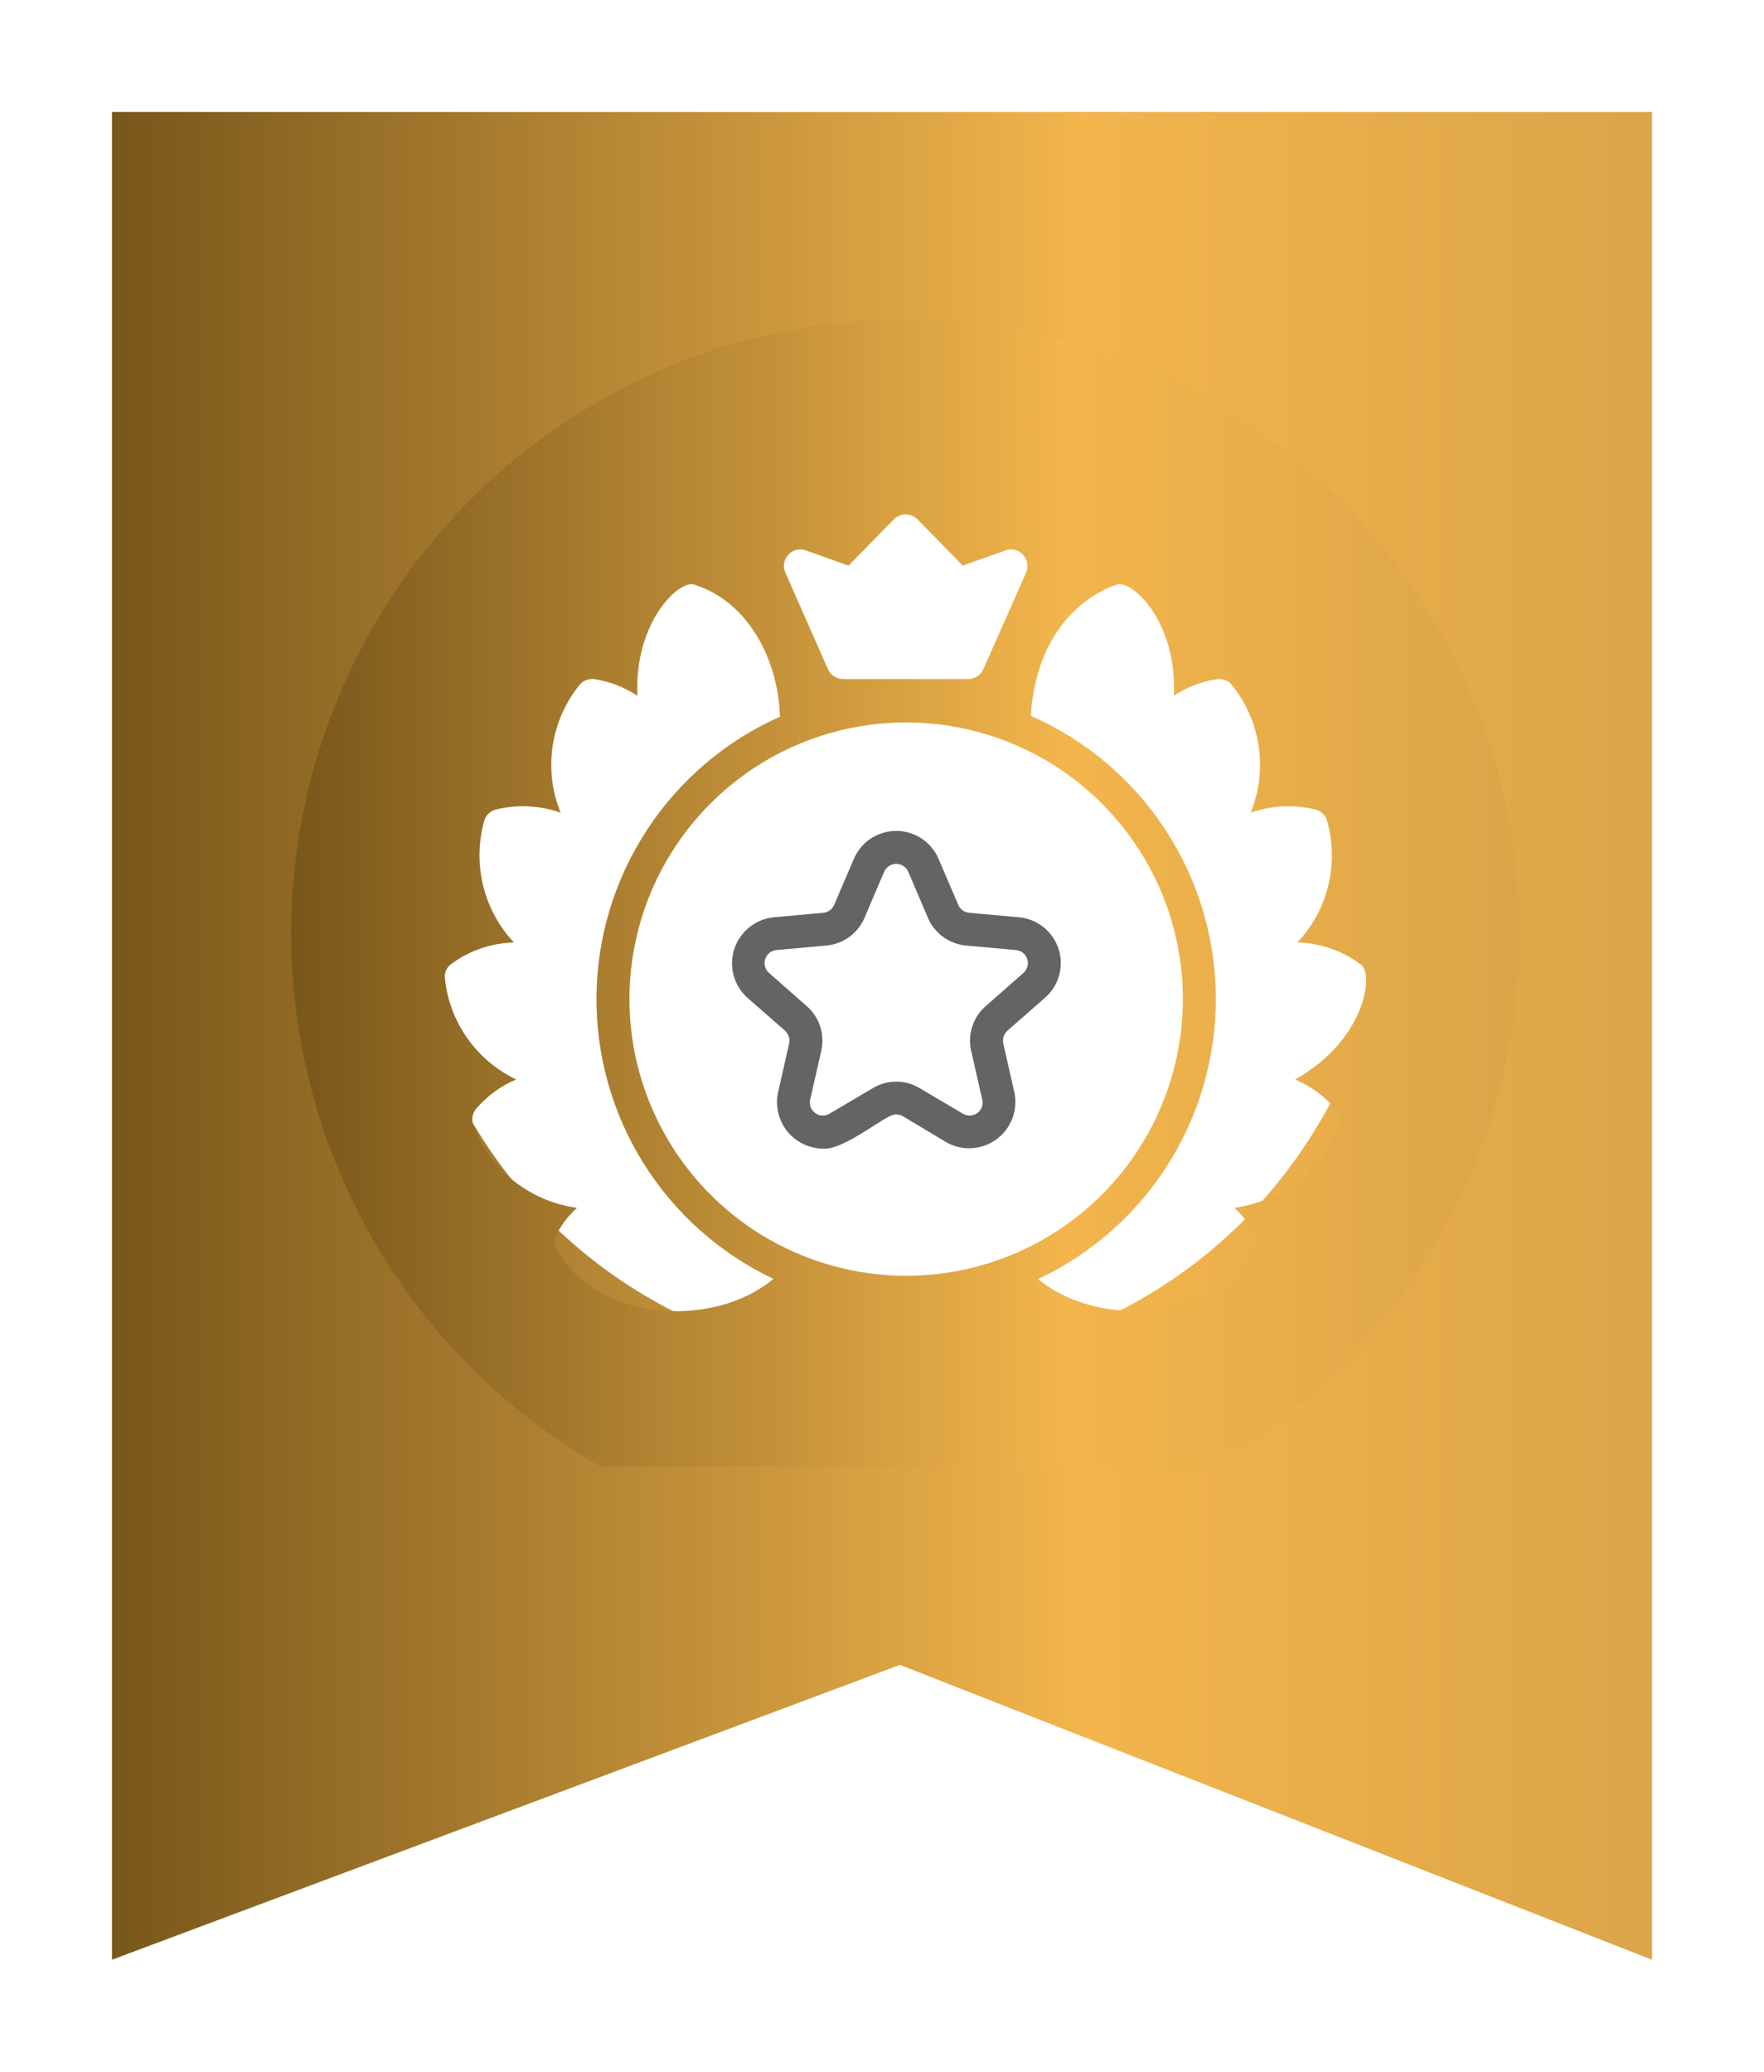 <svg width="63" height="74" viewBox="0 0 63 74" fill="none" xmlns="http://www.w3.org/2000/svg">
<g filter="url(#filter0_dii_2339_2060)">
<path d="M4 1H59V67L32.139 56.468L4 67V1Z" fill="#D9D9D9"/>
<path d="M4 1H59V67L32.139 56.468L4 67V1Z" fill="url(#paint0_linear_2339_2060)"/>
</g>
<g clip-path="url(#clip0_2339_2060)">
<g clip-path="url(#clip1_2339_2060)">
<circle cx="32" cy="31.194" r="17.55" fill="white"/>
<g filter="url(#filter1_d_2339_2060)">
<path d="M32.337 7.4C27.999 7.4 23.757 8.687 20.15 11.097C16.542 13.508 13.73 16.934 12.07 20.942C10.409 24.951 9.975 29.362 10.821 33.617C11.668 37.873 13.757 41.782 16.825 44.85C19.893 47.918 23.802 50.007 28.058 50.853C32.313 51.7 36.724 51.265 40.733 49.605C44.741 47.945 48.167 45.133 50.578 41.525C52.988 37.918 54.275 33.676 54.275 29.337C54.268 23.521 51.954 17.946 47.842 13.833C43.729 9.721 38.153 7.407 32.337 7.4ZM28.155 15.817C28.231 15.73 28.332 15.668 28.445 15.641C28.557 15.614 28.676 15.621 28.784 15.663L30.305 16.204L31.921 14.552C32.033 14.439 32.186 14.376 32.345 14.376C32.504 14.376 32.656 14.439 32.769 14.552L34.385 16.204L35.906 15.663C36.014 15.621 36.132 15.613 36.245 15.64C36.357 15.668 36.459 15.729 36.535 15.817C36.613 15.899 36.666 16.002 36.686 16.114C36.707 16.225 36.695 16.34 36.652 16.445L35.123 19.897C35.078 20.001 35.003 20.09 34.909 20.154C34.814 20.217 34.703 20.253 34.59 20.255H30.1C29.986 20.253 29.875 20.217 29.781 20.154C29.686 20.09 29.612 20.001 29.566 19.897L28.045 16.445C27.999 16.342 27.984 16.226 28.004 16.114C28.023 16.002 28.076 15.899 28.155 15.817ZM19.877 40.599C19.837 40.519 19.817 40.432 19.817 40.343C19.817 40.254 19.837 40.166 19.877 40.087C20.064 39.732 20.311 39.413 20.608 39.144C19.772 39.032 18.982 38.693 18.325 38.163C17.669 37.633 17.171 36.932 16.886 36.138C16.865 36.052 16.862 35.962 16.879 35.875C16.895 35.788 16.93 35.706 16.981 35.633C17.374 35.164 17.873 34.796 18.436 34.559C17.729 34.222 17.122 33.707 16.675 33.065C16.227 32.423 15.955 31.675 15.884 30.895C15.883 30.808 15.902 30.721 15.94 30.642C15.978 30.563 16.034 30.495 16.104 30.442C16.756 29.957 17.543 29.686 18.356 29.666C17.813 29.088 17.431 28.377 17.247 27.605C17.064 26.832 17.086 26.026 17.31 25.264C17.344 25.182 17.396 25.109 17.461 25.049C17.527 24.99 17.605 24.946 17.691 24.921C18.462 24.727 19.273 24.765 20.023 25.03C19.714 24.272 19.616 23.444 19.74 22.634C19.864 21.824 20.204 21.063 20.725 20.431C20.788 20.368 20.863 20.32 20.947 20.289C21.03 20.259 21.119 20.247 21.208 20.255C21.765 20.337 22.297 20.542 22.765 20.855C22.641 18.171 24.316 16.65 24.82 16.892C26.721 17.498 27.796 19.561 27.855 21.601C25.924 22.461 24.281 23.858 23.12 25.624C21.959 27.39 21.328 29.452 21.304 31.566C21.279 33.679 21.861 35.756 22.981 37.549C24.1 39.342 25.711 40.776 27.621 41.681C25.442 43.509 21.215 43.18 19.877 40.599ZM22.48 31.692C22.479 29.737 23.058 27.826 24.144 26.2C25.23 24.574 26.773 23.307 28.579 22.558C30.385 21.81 32.373 21.614 34.29 21.995C36.208 22.377 37.969 23.318 39.351 24.7C40.734 26.082 41.675 27.844 42.056 29.761C42.437 31.679 42.241 33.666 41.493 35.472C40.744 37.278 39.477 38.822 37.851 39.907C36.226 40.993 34.314 41.572 32.359 41.571C29.74 41.568 27.229 40.527 25.377 38.675C23.525 36.822 22.483 34.311 22.48 31.692ZM47.708 35.633C47.759 35.706 47.794 35.788 47.811 35.875C47.827 35.962 47.825 36.052 47.803 36.138C47.519 36.932 47.021 37.633 46.364 38.163C45.708 38.693 44.918 39.032 44.081 39.144C44.378 39.413 44.626 39.732 44.812 40.087C44.852 40.166 44.873 40.254 44.873 40.343C44.873 40.431 44.852 40.519 44.812 40.599C43.452 43.195 39.248 43.487 37.076 41.688C38.995 40.785 40.614 39.349 41.74 37.551C42.865 35.753 43.449 33.669 43.422 31.547C43.395 29.426 42.758 27.358 41.588 25.589C40.417 23.82 38.762 22.425 36.82 21.572C36.828 21.287 36.86 21.003 36.915 20.723C37.464 17.608 39.767 16.921 39.869 16.892C40.381 16.665 42.048 18.157 41.924 20.855C42.392 20.542 42.924 20.337 43.482 20.255C43.57 20.247 43.659 20.259 43.742 20.289C43.826 20.32 43.902 20.368 43.964 20.431C44.485 21.063 44.826 21.824 44.949 22.634C45.073 23.444 44.975 24.272 44.666 25.03C45.416 24.765 46.228 24.727 46.999 24.921C47.084 24.946 47.162 24.99 47.228 25.049C47.294 25.109 47.346 25.182 47.379 25.264C47.606 26.025 47.629 26.833 47.445 27.605C47.262 28.378 46.878 29.089 46.334 29.666C47.147 29.684 47.934 29.955 48.586 30.442C49.09 30.72 48.791 33.14 46.253 34.559C46.817 34.796 47.316 35.164 47.708 35.633Z" fill="url(#paint1_linear_2339_2060)"/>
<path d="M36.395 28.766L34.611 28.605C34.527 28.597 34.446 28.567 34.378 28.517C34.309 28.466 34.256 28.398 34.223 28.32L33.521 26.682C33.395 26.385 33.184 26.131 32.915 25.953C32.646 25.775 32.331 25.68 32.008 25.68C31.685 25.68 31.369 25.775 31.1 25.953C30.831 26.131 30.62 26.385 30.494 26.682L29.792 28.32C29.759 28.398 29.706 28.466 29.638 28.517C29.57 28.567 29.489 28.597 29.404 28.605L27.628 28.766C27.309 28.799 27.007 28.923 26.759 29.125C26.51 29.326 26.324 29.594 26.225 29.899C26.126 30.203 26.118 30.529 26.2 30.838C26.283 31.147 26.454 31.426 26.692 31.64L28.037 32.817C28.099 32.875 28.146 32.947 28.171 33.028C28.197 33.109 28.201 33.195 28.183 33.278L27.788 35.018C27.736 35.259 27.738 35.508 27.794 35.748C27.85 35.987 27.958 36.212 28.111 36.404C28.265 36.597 28.459 36.753 28.68 36.861C28.901 36.969 29.144 37.026 29.39 37.029C30.019 37.095 31.24 36.144 31.766 35.874C31.84 35.831 31.923 35.808 32.008 35.808C32.093 35.808 32.176 35.831 32.249 35.874L33.785 36.795C34.062 36.955 34.379 37.031 34.698 37.014C35.017 36.997 35.325 36.888 35.583 36.7C35.842 36.512 36.04 36.253 36.154 35.955C36.269 35.656 36.294 35.331 36.227 35.018L35.832 33.278C35.814 33.195 35.819 33.109 35.844 33.028C35.87 32.947 35.916 32.875 35.978 32.817L37.324 31.64C37.566 31.428 37.74 31.15 37.826 30.841C37.912 30.531 37.905 30.203 37.806 29.897C37.707 29.591 37.521 29.321 37.27 29.12C37.019 28.919 36.715 28.796 36.395 28.766ZM36.549 30.755L35.203 31.94C34.981 32.134 34.815 32.384 34.724 32.665C34.632 32.946 34.618 33.246 34.684 33.534L35.079 35.274C35.102 35.363 35.098 35.457 35.066 35.543C35.035 35.629 34.978 35.704 34.904 35.757C34.829 35.812 34.74 35.843 34.647 35.847C34.555 35.851 34.463 35.827 34.384 35.779L32.849 34.872C32.595 34.718 32.304 34.636 32.008 34.636C31.711 34.636 31.42 34.718 31.167 34.872L29.631 35.779C29.553 35.827 29.462 35.851 29.37 35.847C29.278 35.844 29.189 35.813 29.115 35.759C29.041 35.705 28.984 35.63 28.952 35.544C28.92 35.457 28.915 35.364 28.936 35.274L29.331 33.534C29.397 33.246 29.383 32.946 29.292 32.665C29.201 32.384 29.035 32.134 28.812 31.94L27.467 30.755C27.397 30.695 27.346 30.615 27.322 30.526C27.297 30.437 27.3 30.343 27.329 30.255C27.358 30.168 27.412 30.09 27.485 30.034C27.557 29.977 27.645 29.943 27.737 29.936L29.507 29.775C29.803 29.75 30.086 29.644 30.327 29.471C30.568 29.297 30.757 29.061 30.874 28.788L31.576 27.143C31.612 27.058 31.672 26.986 31.749 26.935C31.826 26.885 31.916 26.858 32.008 26.858C32.1 26.858 32.19 26.885 32.266 26.935C32.343 26.986 32.403 27.058 32.439 27.143L33.141 28.788C33.258 29.061 33.448 29.297 33.688 29.471C33.929 29.644 34.213 29.75 34.509 29.775L36.278 29.936C36.37 29.943 36.458 29.977 36.531 30.034C36.604 30.09 36.658 30.168 36.687 30.255C36.716 30.343 36.718 30.437 36.694 30.526C36.669 30.615 36.619 30.695 36.549 30.755Z" fill="#646464"/>
</g>
</g>
</g>
<defs>
<filter id="filter0_dii_2339_2060" x="0" y="-2" width="63" height="76" filterUnits="userSpaceOnUse" color-interpolation-filters="sRGB">
<feFlood flood-opacity="0" result="BackgroundImageFix"/>
<feColorMatrix in="SourceAlpha" type="matrix" values="0 0 0 0 0 0 0 0 0 0 0 0 0 0 0 0 0 0 127 0" result="hardAlpha"/>
<feOffset dy="3"/>
<feGaussianBlur stdDeviation="2"/>
<feComposite in2="hardAlpha" operator="out"/>
<feColorMatrix type="matrix" values="0 0 0 0 0 0 0 0 0 0 0 0 0 0 0 0 0 0 0.29 0"/>
<feBlend mode="normal" in2="BackgroundImageFix" result="effect1_dropShadow_2339_2060"/>
<feBlend mode="normal" in="SourceGraphic" in2="effect1_dropShadow_2339_2060" result="shape"/>
<feColorMatrix in="SourceAlpha" type="matrix" values="0 0 0 0 0 0 0 0 0 0 0 0 0 0 0 0 0 0 127 0" result="hardAlpha"/>
<feOffset dy="-3"/>
<feGaussianBlur stdDeviation="2"/>
<feComposite in2="hardAlpha" operator="arithmetic" k2="-1" k3="1"/>
<feColorMatrix type="matrix" values="0 0 0 0 0 0 0 0 0 0 0 0 0 0 0 0 0 0 0.25 0"/>
<feBlend mode="normal" in2="shape" result="effect2_innerShadow_2339_2060"/>
<feColorMatrix in="SourceAlpha" type="matrix" values="0 0 0 0 0 0 0 0 0 0 0 0 0 0 0 0 0 0 127 0" result="hardAlpha"/>
<feOffset dy="3"/>
<feGaussianBlur stdDeviation="2"/>
<feComposite in2="hardAlpha" operator="arithmetic" k2="-1" k3="1"/>
<feColorMatrix type="matrix" values="0 0 0 0 1 0 0 0 0 0.971 0 0 0 0 0.971 0 0 0 0.37 0"/>
<feBlend mode="normal" in2="effect2_innerShadow_2339_2060" result="effect3_innerShadow_2339_2060"/>
</filter>
<filter id="filter1_d_2339_2060" x="6.4" y="7.4" width="51.875" height="51.875" filterUnits="userSpaceOnUse" color-interpolation-filters="sRGB">
<feFlood flood-opacity="0" result="BackgroundImageFix"/>
<feColorMatrix in="SourceAlpha" type="matrix" values="0 0 0 0 0 0 0 0 0 0 0 0 0 0 0 0 0 0 127 0" result="hardAlpha"/>
<feOffset dy="4"/>
<feGaussianBlur stdDeviation="2"/>
<feComposite in2="hardAlpha" operator="out"/>
<feColorMatrix type="matrix" values="0 0 0 0 0 0 0 0 0 0 0 0 0 0 0 0 0 0 0.25 0"/>
<feBlend mode="normal" in2="BackgroundImageFix" result="effect1_dropShadow_2339_2060"/>
<feBlend mode="normal" in="SourceGraphic" in2="effect1_dropShadow_2339_2060" result="shape"/>
</filter>
<linearGradient id="paint0_linear_2339_2060" x1="4" y1="34" x2="59" y2="34" gradientUnits="userSpaceOnUse">
<stop stop-color="#78571B"/>
<stop offset="0.63" stop-color="#F3B54C"/>
<stop offset="0.985" stop-color="#DCA548"/>
</linearGradient>
<linearGradient id="paint1_linear_2339_2060" x1="10.4" y1="29.337" x2="54.275" y2="29.337" gradientUnits="userSpaceOnUse">
<stop stop-color="#78571B"/>
<stop offset="0.63" stop-color="#F3B54C"/>
<stop offset="0.985" stop-color="#DCA548"/>
</linearGradient>
<clipPath id="clip0_2339_2060">
<rect width="54" height="54" fill="white" transform="translate(5 2)"/>
</clipPath>
<clipPath id="clip1_2339_2060">
<rect width="46.8" height="46.8" fill="white" transform="translate(8.6 5.6)"/>
</clipPath>
</defs>
</svg>
